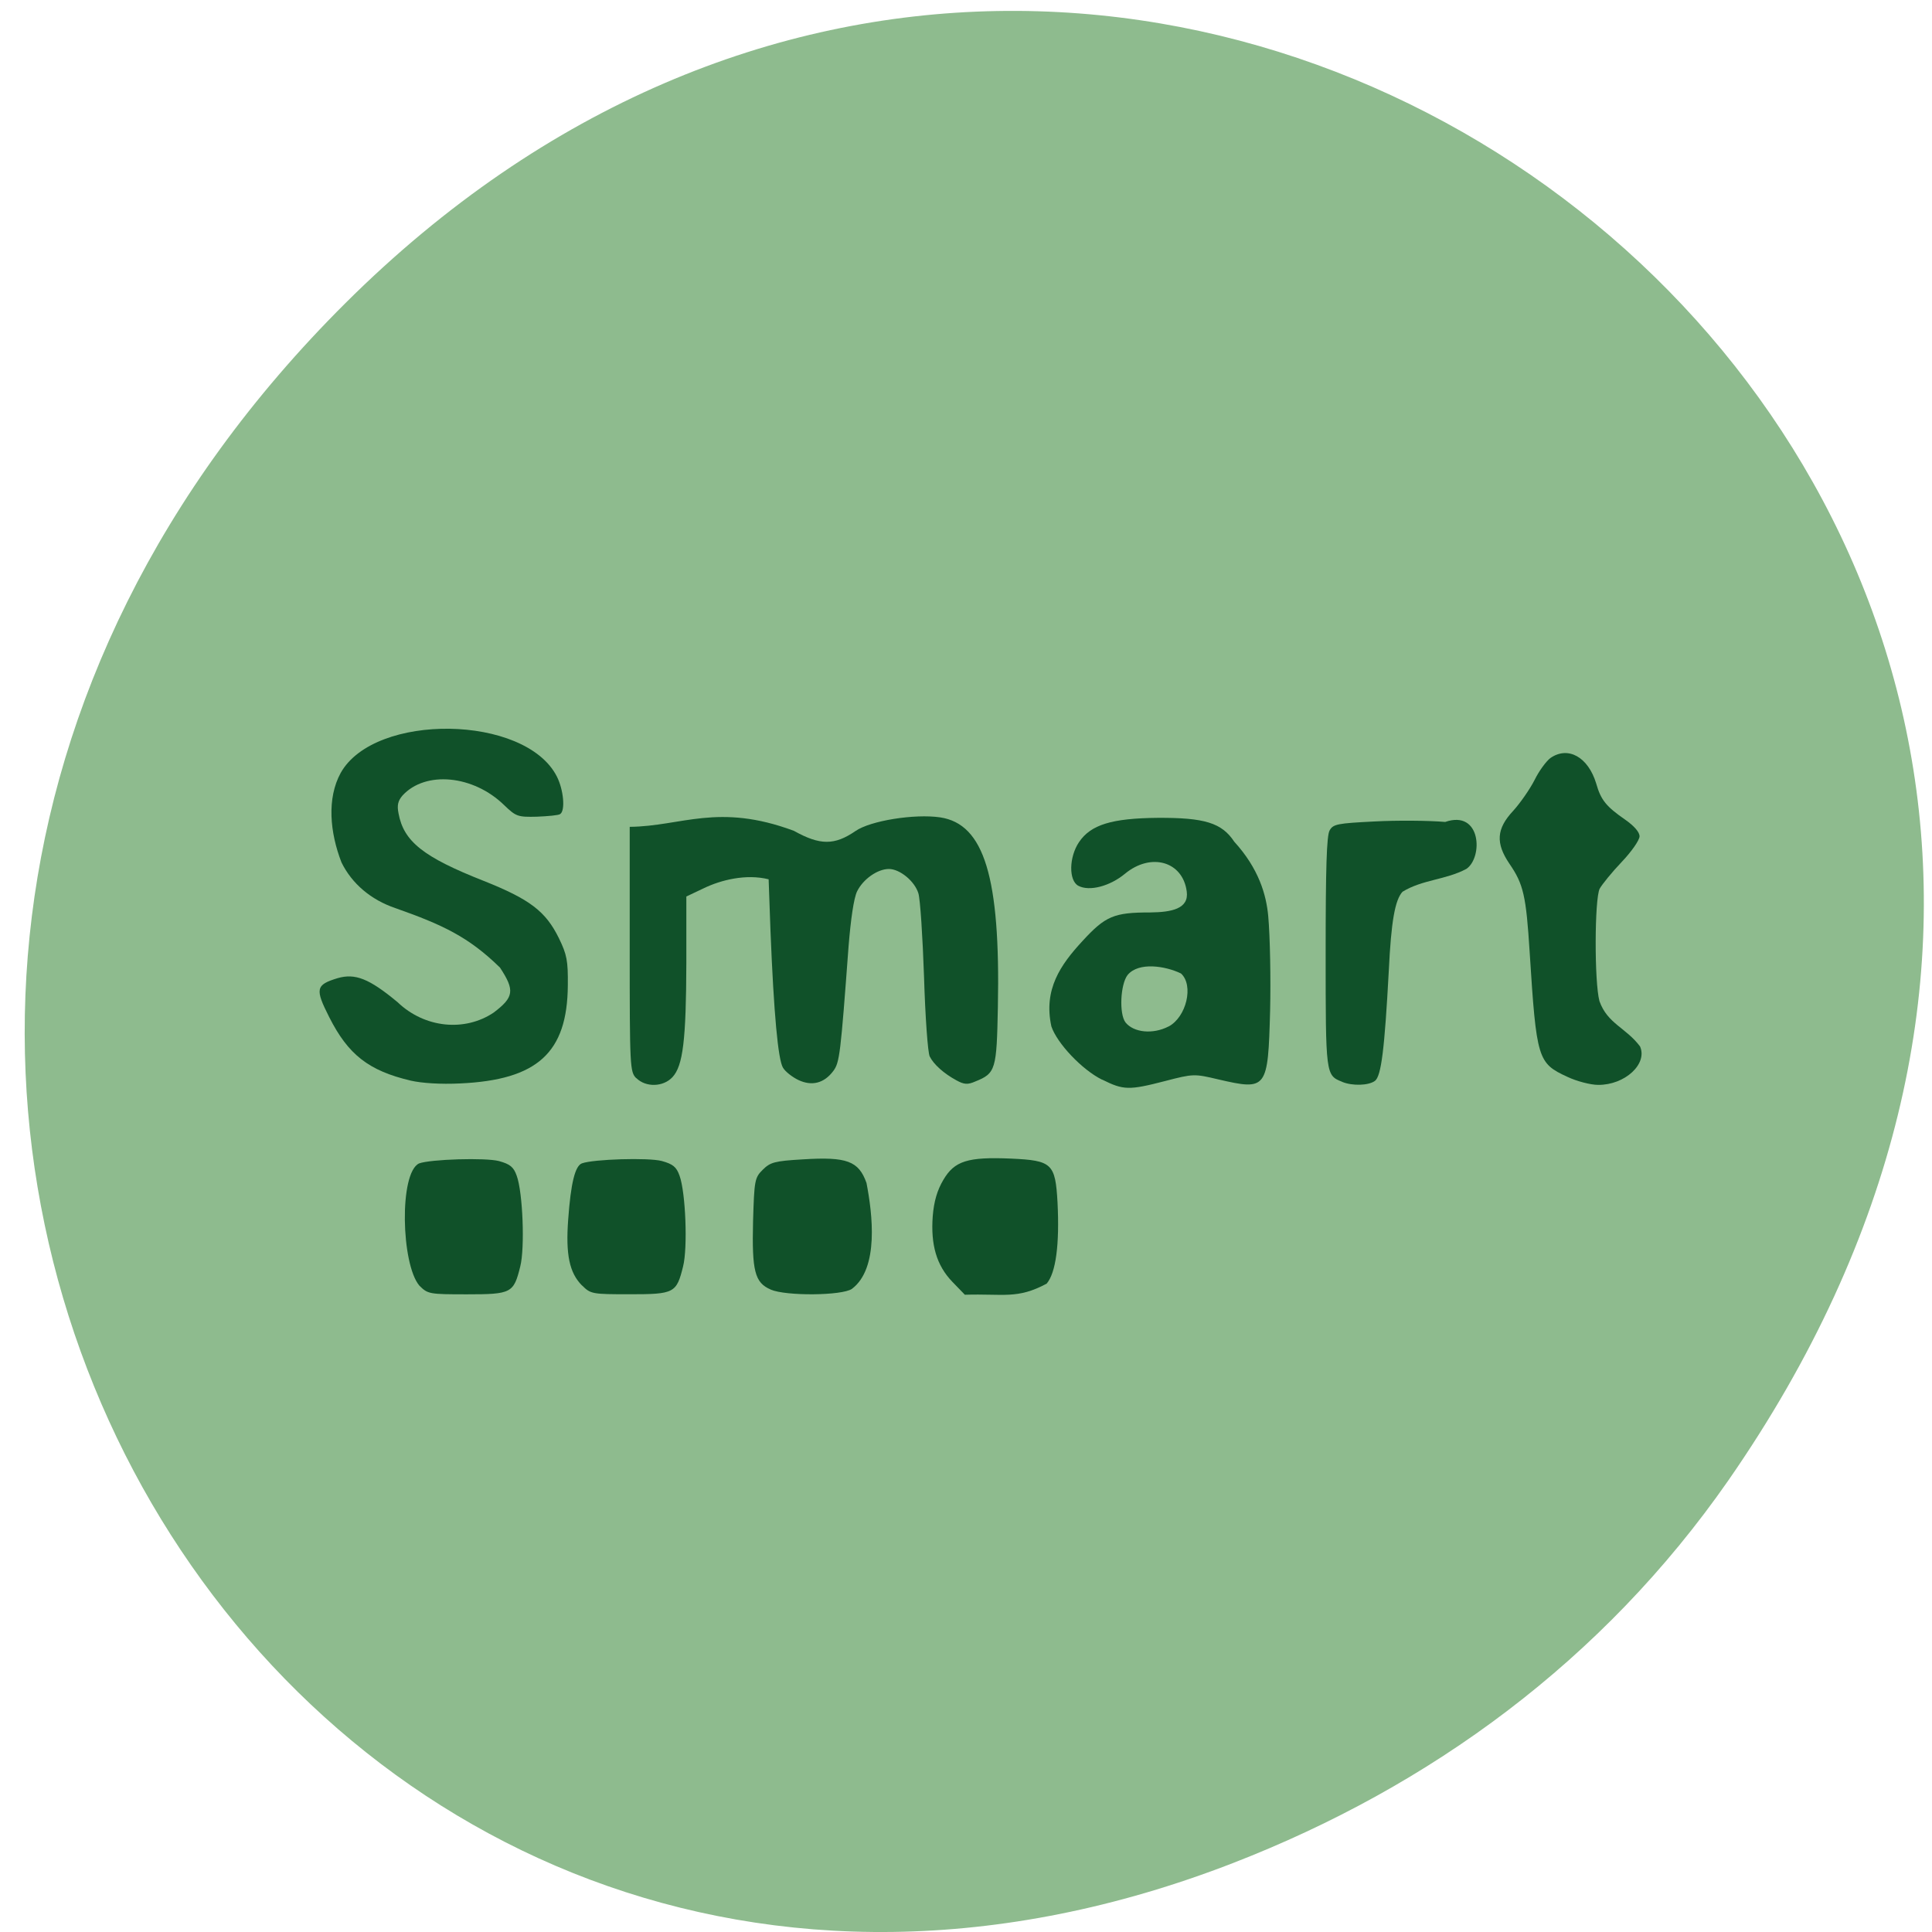 <svg xmlns="http://www.w3.org/2000/svg" viewBox="0 0 32 32"><path d="m 28.625 24.523 c 11.309 -16.277 -9.578 -32.766 -22.902 -19.504 c -12.555 12.492 -0.918 31.902 14.707 25.836 c 3.258 -1.266 6.117 -3.348 8.195 -6.332" fill="#8ebb8e"/><g fill="#105129"><path d="m 6.801 17.898 c -0.695 -0.164 -1.035 -0.43 -1.348 -1.051 c -0.238 -0.469 -0.223 -0.535 0.137 -0.645 c 0.293 -0.086 0.527 0.008 0.996 0.398 c 0.449 0.43 1.113 0.492 1.59 0.172 c 0.336 -0.254 0.355 -0.367 0.105 -0.746 c -0.523 -0.512 -0.957 -0.711 -1.73 -0.984 c -0.406 -0.137 -0.723 -0.406 -0.895 -0.758 c -0.191 -0.492 -0.246 -1.059 -0.012 -1.484 c 0.563 -1 3.055 -0.965 3.578 0.059 c 0.113 0.219 0.145 0.57 0.055 0.625 c -0.027 0.02 -0.199 0.035 -0.383 0.043 c -0.32 0.008 -0.348 -0.004 -0.543 -0.191 c -0.512 -0.5 -1.305 -0.574 -1.684 -0.16 c -0.074 0.086 -0.094 0.16 -0.066 0.297 c 0.086 0.465 0.41 0.723 1.41 1.117 c 0.766 0.305 1.027 0.504 1.246 0.949 c 0.133 0.273 0.152 0.375 0.148 0.781 c -0.008 1.117 -0.504 1.566 -1.781 1.625 c -0.324 0.016 -0.637 -0.004 -0.824 -0.047"/><path d="m 10.539 17.859 c -0.105 -0.105 -0.109 -0.18 -0.109 -2.137 v -2.027 c 0.859 -0.008 1.461 -0.402 2.719 0.066 c 0.434 0.242 0.672 0.242 1.02 0.004 c 0.246 -0.172 0.98 -0.289 1.402 -0.227 c 0.73 0.109 1 0.992 0.957 3.137 c -0.02 1.043 -0.035 1.102 -0.375 1.238 c -0.125 0.055 -0.184 0.051 -0.313 -0.02 c -0.207 -0.113 -0.375 -0.262 -0.441 -0.395 c -0.031 -0.059 -0.074 -0.652 -0.094 -1.316 c -0.023 -0.668 -0.063 -1.289 -0.094 -1.387 c -0.063 -0.203 -0.309 -0.402 -0.488 -0.402 c -0.191 0 -0.43 0.172 -0.527 0.371 c -0.055 0.113 -0.105 0.465 -0.141 0.91 c -0.133 1.793 -0.148 1.926 -0.254 2.066 c -0.152 0.203 -0.355 0.254 -0.578 0.148 c -0.098 -0.047 -0.215 -0.137 -0.254 -0.203 c -0.082 -0.133 -0.152 -0.895 -0.207 -2.258 l -0.031 -0.863 c -0.375 -0.094 -0.793 0.012 -1.074 0.148 l -0.289 0.137 v 1.105 c -0.004 1.27 -0.055 1.699 -0.23 1.887 c -0.152 0.164 -0.441 0.172 -0.598 0.016"/><path d="m 18.254 17.883 c -0.332 -0.164 -0.746 -0.602 -0.84 -0.883 c -0.133 -0.613 0.152 -1.02 0.512 -1.41 c 0.383 -0.418 0.523 -0.477 1.125 -0.477 c 0.352 -0.004 0.645 -0.059 0.605 -0.348 c -0.066 -0.5 -0.594 -0.648 -1.023 -0.293 c -0.25 0.207 -0.59 0.297 -0.773 0.199 c -0.16 -0.086 -0.156 -0.473 0.012 -0.723 c 0.195 -0.289 0.543 -0.395 1.305 -0.402 c 0.773 -0.004 1.059 0.082 1.266 0.395 c 0.406 0.445 0.531 0.879 0.563 1.234 c 0.031 0.344 0.043 1.047 0.031 1.566 c -0.035 1.301 -0.051 1.324 -0.859 1.137 c -0.395 -0.094 -0.414 -0.094 -0.879 0.027 c -0.602 0.156 -0.691 0.152 -1.043 -0.023 m 1.098 -0.879 c 0.297 -0.156 0.422 -0.684 0.207 -0.879 c -0.258 -0.125 -0.699 -0.195 -0.883 0.023 c -0.121 0.152 -0.145 0.648 -0.035 0.789 c 0.137 0.168 0.453 0.199 0.711 0.066"/><path d="m 22.23 17.918 c -0.273 -0.109 -0.273 -0.109 -0.273 -2.141 c 0 -1.398 0.016 -1.938 0.066 -2.023 c 0.059 -0.105 0.129 -0.117 0.742 -0.148 c 0.371 -0.02 0.898 -0.016 1.172 0.008 c 0.598 -0.207 0.629 0.586 0.352 0.777 c -0.344 0.184 -0.727 0.176 -1.059 0.379 c -0.125 0.137 -0.188 0.492 -0.227 1.305 c -0.07 1.301 -0.125 1.75 -0.23 1.828 c -0.105 0.078 -0.375 0.086 -0.543 0.016"/><path d="m 25.961 17.836 c -0.492 -0.227 -0.512 -0.289 -0.625 -2.066 c -0.059 -0.934 -0.102 -1.125 -0.336 -1.465 c -0.23 -0.34 -0.215 -0.578 0.063 -0.875 c 0.117 -0.129 0.277 -0.359 0.355 -0.512 c 0.074 -0.152 0.195 -0.313 0.262 -0.363 c 0.293 -0.203 0.625 -0.016 0.758 0.422 c 0.078 0.277 0.168 0.383 0.484 0.602 c 0.145 0.102 0.234 0.203 0.234 0.273 c 0 0.063 -0.133 0.254 -0.297 0.426 c -0.164 0.172 -0.324 0.371 -0.363 0.441 c -0.086 0.168 -0.09 1.547 -0.004 1.863 c 0.133 0.375 0.438 0.438 0.672 0.75 c 0.129 0.289 -0.25 0.641 -0.695 0.637 c -0.121 0 -0.352 -0.059 -0.508 -0.133"/><path d="m 15.773 21.23 c -0.262 -0.273 -0.359 -0.613 -0.324 -1.086 c 0.02 -0.246 0.074 -0.43 0.176 -0.602 c 0.184 -0.313 0.402 -0.383 1.121 -0.352 c 0.68 0.031 0.734 0.082 0.77 0.727 c 0.035 0.695 -0.027 1.164 -0.18 1.344 c -0.488 0.262 -0.711 0.164 -1.355 0.184"/><path d="m 12.766 21.359 c -0.266 -0.113 -0.313 -0.309 -0.293 -1.129 c 0.02 -0.68 0.027 -0.723 0.16 -0.855 c 0.125 -0.125 0.199 -0.145 0.66 -0.172 c 0.734 -0.047 0.93 0.027 1.059 0.391 c 0.098 0.508 0.211 1.414 -0.242 1.754 c -0.164 0.113 -1.09 0.121 -1.344 0.012"/><path d="m 9.641 21.293 c -0.211 -0.211 -0.273 -0.516 -0.23 -1.094 c 0.043 -0.598 0.113 -0.887 0.227 -0.93 c 0.188 -0.07 1.105 -0.098 1.324 -0.039 c 0.184 0.051 0.242 0.098 0.293 0.242 c 0.102 0.277 0.137 1.199 0.059 1.504 c -0.109 0.441 -0.145 0.461 -0.883 0.461 c -0.621 0 -0.648 -0.004 -0.789 -0.145"/><path d="m 6.945 21.293 c -0.301 -0.359 -0.336 -1.867 -0.004 -2.023 c 0.188 -0.07 1.102 -0.098 1.324 -0.039 c 0.184 0.051 0.242 0.098 0.293 0.242 c 0.102 0.277 0.137 1.199 0.059 1.504 c -0.109 0.441 -0.145 0.461 -0.883 0.461 c -0.625 0 -0.648 -0.004 -0.789 -0.145"/></g></svg>